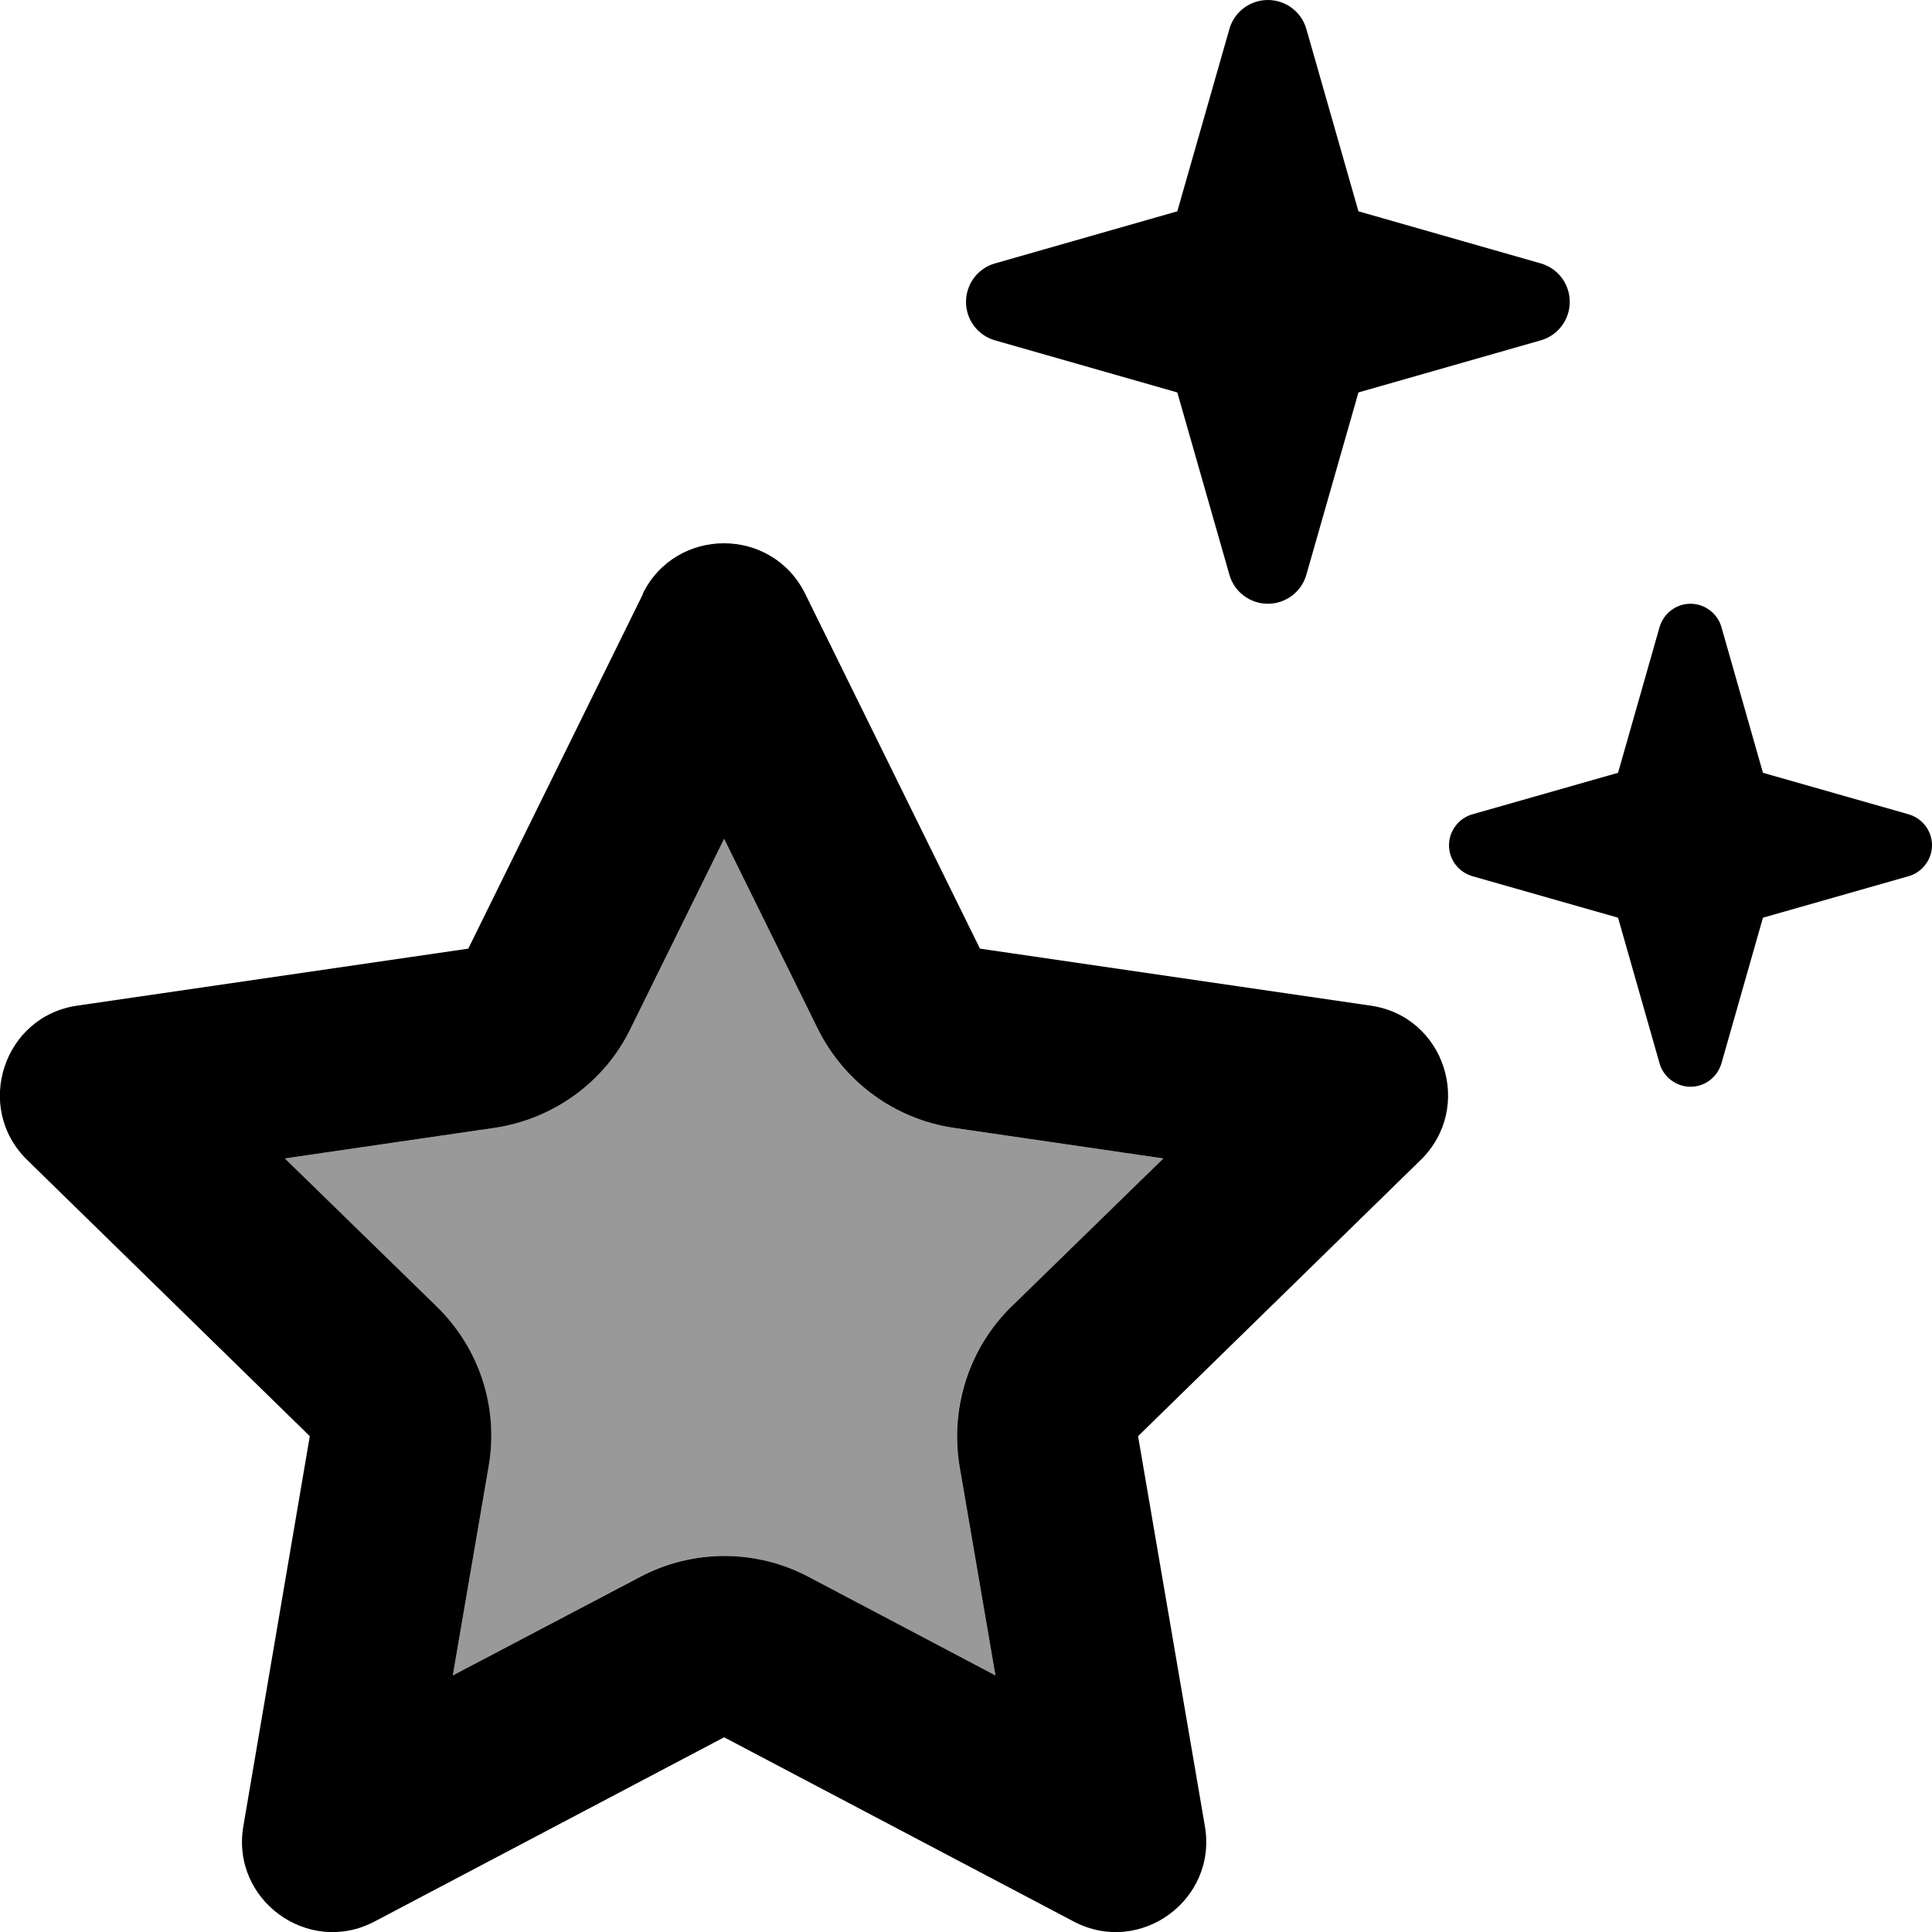 <svg xmlns="http://www.w3.org/2000/svg" viewBox="0 0 512 512"><!--! Font Awesome Pro 6.7.2 by @fontawesome - https://fontawesome.com License - https://fontawesome.com/license (Commercial License) Copyright 2024 Fonticons, Inc. --><defs><style>.fa-secondary{opacity:.4}</style></defs><path class="fa-secondary" d="M75.5 307l40.2 39.2c11.3 11 16.4 26.9 13.8 42.4L120 444l49.5-26.1c14-7.4 30.7-7.4 44.7 0L263.8 444l-9.5-55.4c-2.7-15.6 2.5-31.4 13.8-42.4L308.3 307l-55.5-8.1c-15.6-2.3-29.2-12.1-36.1-26.3l-24.8-50.3-24.8 50.3c-7 14.2-20.5 24-36.1 26.3L75.5 307z"/><path class="fa-primary" d="M325.8 152.3c1.3 4.6 5.5 7.7 10.2 7.7s8.9-3.1 10.2-7.7L360 104l48.3-13.8c4.6-1.3 7.7-5.5 7.7-10.2s-3.1-8.9-7.7-10.2L360 56 346.2 7.7C344.9 3.1 340.7 0 336 0s-8.9 3.1-10.2 7.7L312 56 263.7 69.8c-4.6 1.3-7.7 5.5-7.7 10.2s3.1 8.9 7.7 10.2L312 104l13.8 48.3zM115.7 346.2L75.5 307l55.5-8.1c15.6-2.3 29.2-12.1 36.1-26.3l24.8-50.3 24.8 50.3c7 14.2 20.5 24 36.1 26.3l55.5 8.1-40.2 39.2c-11.3 11-16.4 26.9-13.8 42.4l9.5 55.4-49.5-26.1c-14-7.4-30.7-7.4-44.7 0L120 444l9.5-55.4c2.7-15.6-2.5-31.4-13.8-42.4zm54.7-188.8l-46.3 94L20.5 266.5C.9 269.3-7 293.5 7.2 307.4l74.9 73.2L64.5 483.9c-3.4 19.6 17.2 34.6 34.8 25.3l92.6-48.8 92.6 48.8c17.6 9.3 38.2-5.7 34.8-25.3L301.6 380.6l74.9-73.2c14.2-13.9 6.4-38.1-13.3-40.9L259.7 251.4l-46.3-94c-8.8-17.9-34.3-17.9-43.1 0zm258.4 85.8l11 38.6c1 3.6 4.4 6.2 8.2 6.2s7.1-2.5 8.2-6.2l11-38.6 38.6-11c3.6-1 6.2-4.4 6.2-8.2s-2.5-7.1-6.2-8.2l-38.6-11-11-38.6c-1-3.6-4.4-6.2-8.2-6.2s-7.1 2.5-8.2 6.2l-11 38.6-38.6 11c-3.6 1-6.2 4.4-6.2 8.2s2.5 7.1 6.2 8.2l38.6 11z"/></svg>